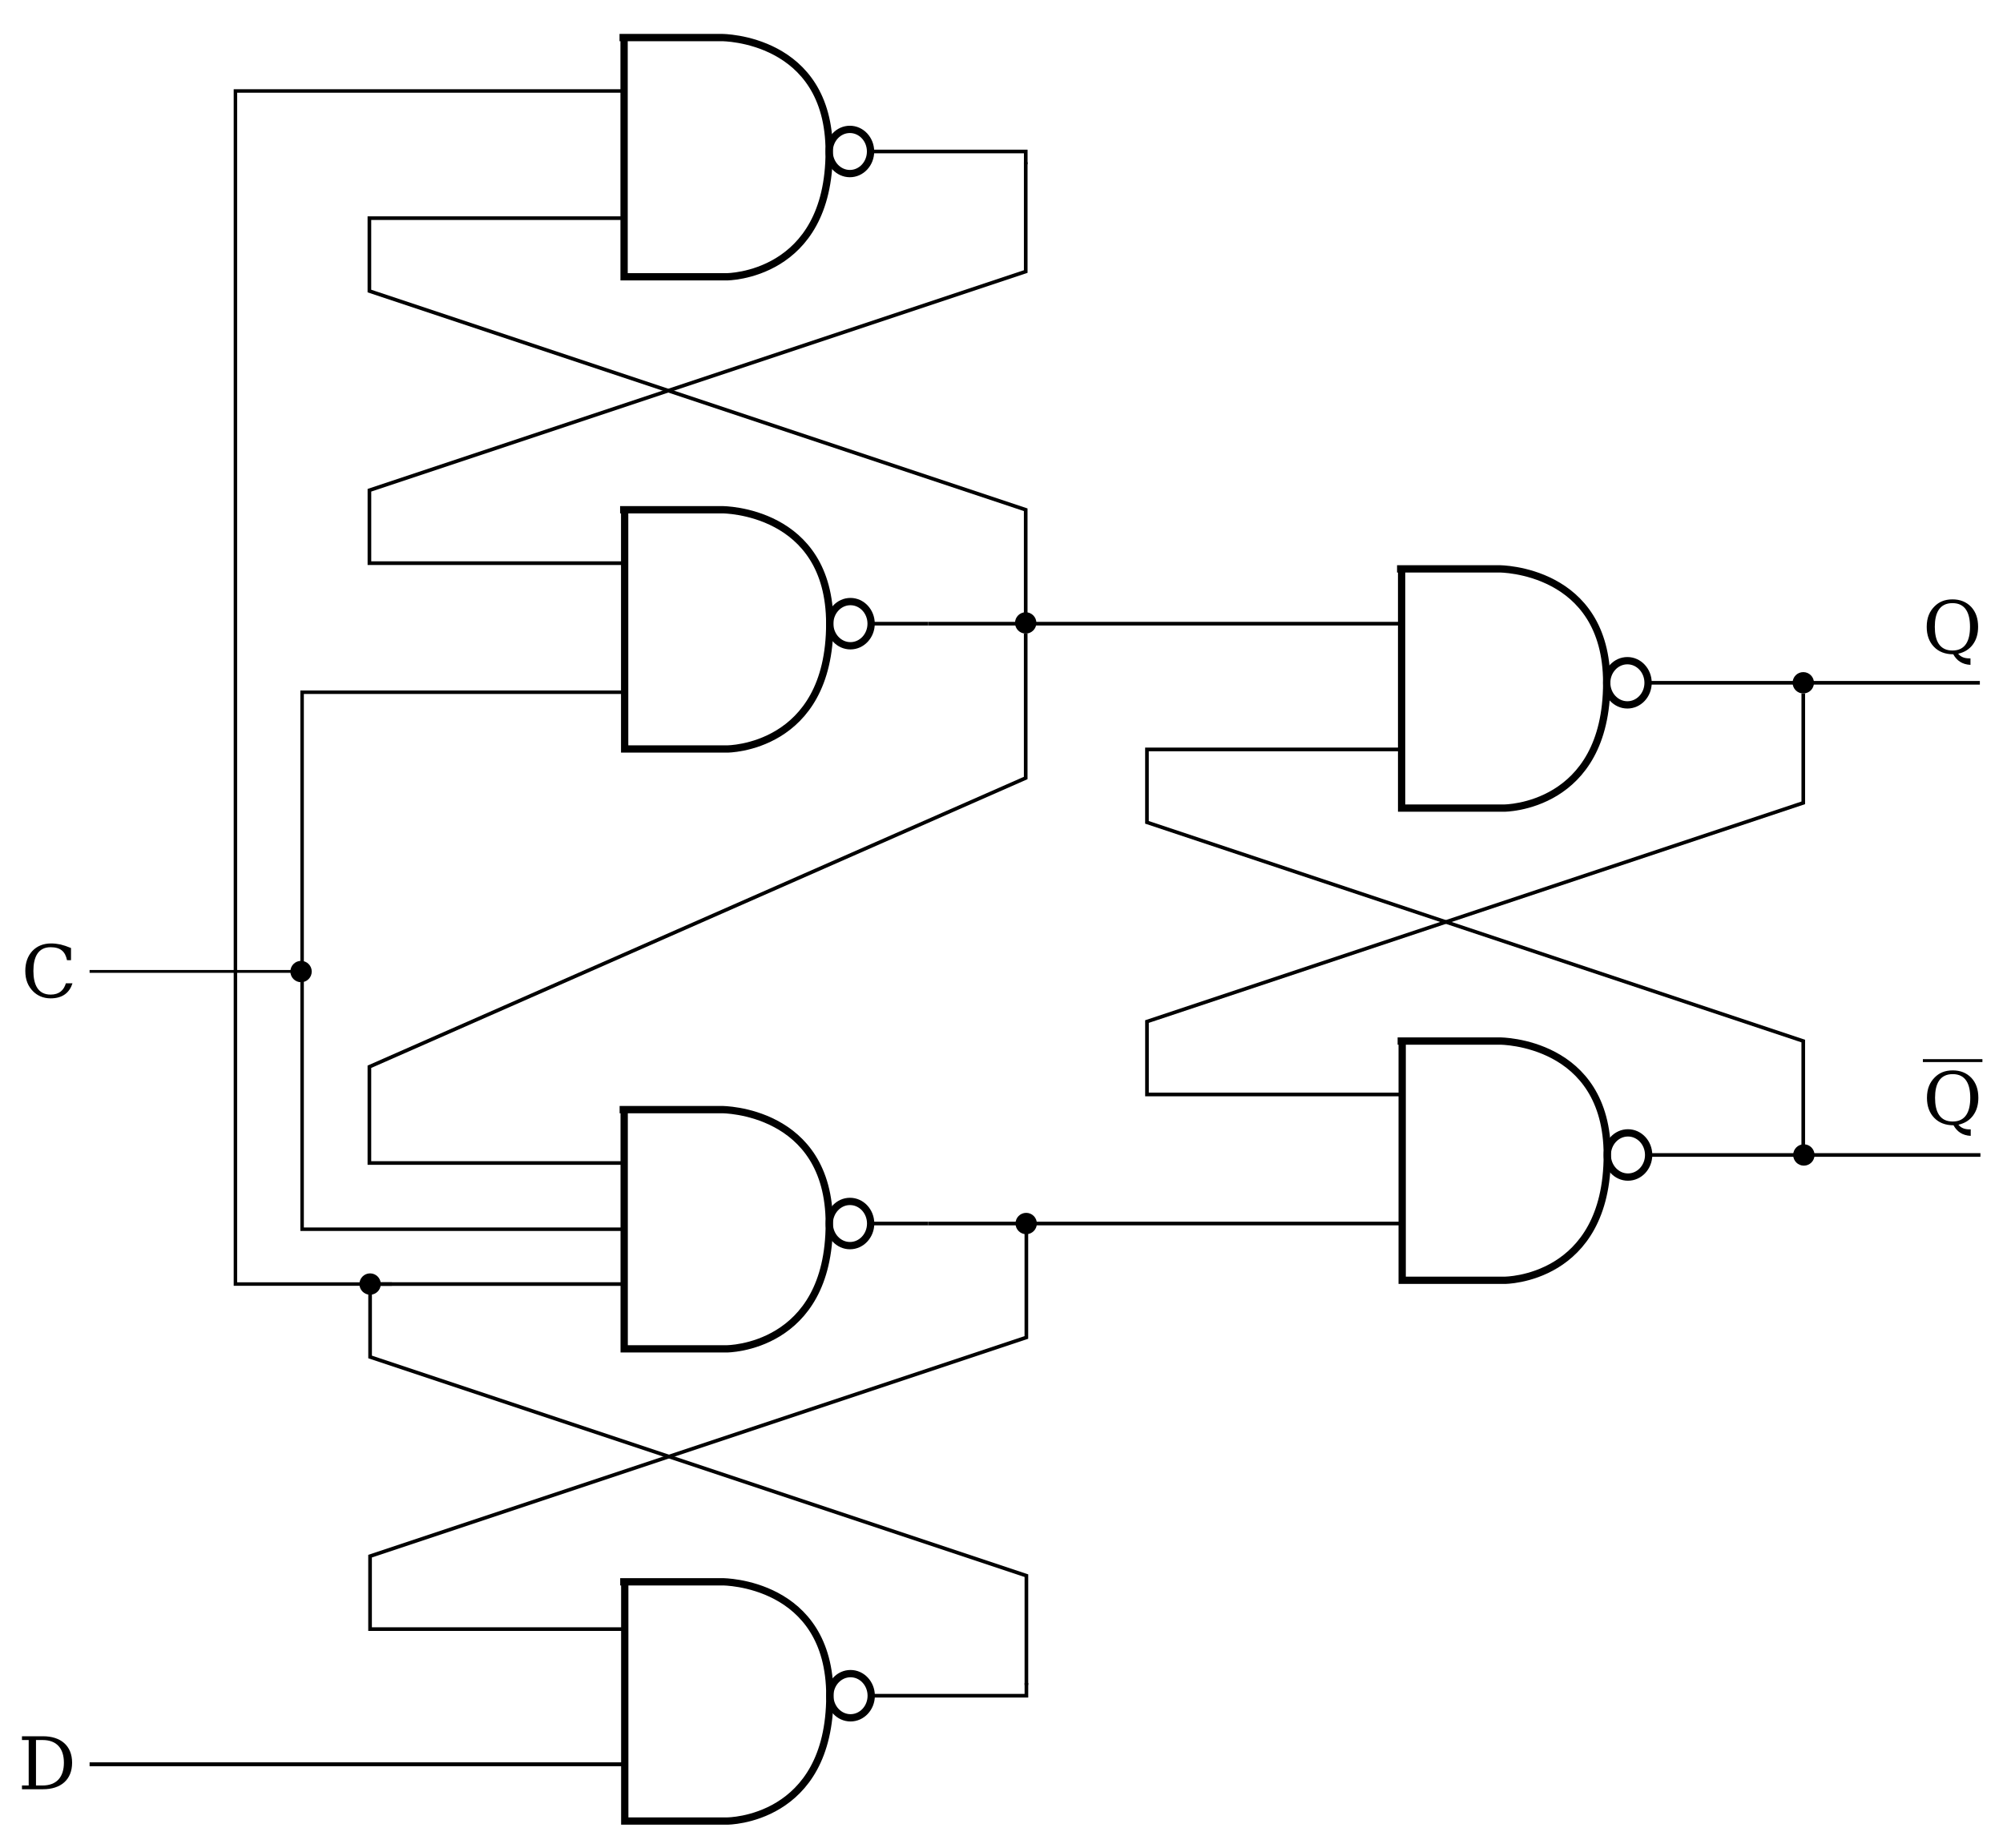 <?xml version="1.0" encoding="UTF-8" standalone="no"?>
<!-- Created with Inkscape (http://www.inkscape.org/) -->

<svg
   xmlns:ns0="http://www.iki.fi/pav/software/textext/"
   xmlns:osb="http://www.openswatchbook.org/uri/2009/osb"
   xmlns:dc="http://purl.org/dc/elements/1.1/"
   xmlns:cc="http://creativecommons.org/ns#"
   xmlns:rdf="http://www.w3.org/1999/02/22-rdf-syntax-ns#"
   xmlns:svg="http://www.w3.org/2000/svg"
   xmlns="http://www.w3.org/2000/svg"
   xmlns:xlink="http://www.w3.org/1999/xlink"
   xmlns:sodipodi="http://sodipodi.sourceforge.net/DTD/sodipodi-0.dtd"
   xmlns:inkscape="http://www.inkscape.org/namespaces/inkscape"
   width="220"
   height="203"
   viewBox="0 0 220 203"
   id="svg3336"
   version="1.1"
   inkscape:version="0.91 r13725"
   sodipodi:docname="dff_struct.svg">
  <sodipodi:namedview
     id="base"
     pagecolor="#ffffff"
     bordercolor="#666666"
     borderopacity="1.0"
     inkscape:pageopacity="0.0"
     inkscape:pageshadow="2"
     inkscape:zoom="2.56"
     inkscape:cx="118.42001"
     inkscape:cy="128.12447"
     inkscape:document-units="px"
     inkscape:current-layer="layer1"
     showgrid="true"
     showguides="false"
     gridtolerance="10000"
     objecttolerance="20"
     inkscape:snap-page="true"
     inkscape:object-nodes="false"
     inkscape:snap-intersection-paths="false"
     inkscape:object-paths="true"
     inkscape:snap-smooth-nodes="false"
     inkscape:snap-midpoints="false"
     inkscape:snap-grids="true"
     inkscape:window-width="1920"
     inkscape:window-height="901"
     inkscape:window-x="0"
     inkscape:window-y="25"
     inkscape:window-maximized="1"
     units="px"
     inkscape:snap-nodes="false">
    <inkscape:grid
       type="xygrid"
       id="grid3810"
       snapvisiblegridlinesonly="true"
       dotted="false"
       empspacing="5" />
  </sodipodi:namedview>
  <defs
     id="defs3338">
    <linearGradient
       id="linearGradient4622"
       osb:paint="solid">
      <stop
         style="stop-color:#aa0000;stop-opacity:0;"
         offset="0"
         id="stop4624" />
    </linearGradient>
    <linearGradient
       inkscape:collect="always"
       xlink:href="#linearGradient4622"
       id="linearGradient4626"
       x1="300"
       y1="482.05"
       x2="339.375"
       y2="482.05"
       gradientUnits="userSpaceOnUse"
       gradientTransform="matrix(0.115,0,0,0.123,141.853,864.912)" />
    <linearGradient
       inkscape:collect="always"
       xlink:href="#linearGradient4622"
       id="linearGradient4626-6"
       x1="300"
       y1="482.05"
       x2="339.375"
       y2="482.05"
       gradientUnits="userSpaceOnUse"
       gradientTransform="matrix(0.115,0,0,0.123,141.916,916.785)" />
    <linearGradient
       inkscape:collect="always"
       xlink:href="#linearGradient4622"
       id="linearGradient4626-6-3"
       x1="300"
       y1="482.05"
       x2="339.375"
       y2="482.05"
       gradientUnits="userSpaceOnUse"
       gradientTransform="matrix(0.115,0,0,0.123,56.516,858.418)" />
    <linearGradient
       inkscape:collect="always"
       xlink:href="#linearGradient4622"
       id="linearGradient4626-1"
       x1="300"
       y1="482.05"
       x2="339.375"
       y2="482.05"
       gradientUnits="userSpaceOnUse"
       gradientTransform="matrix(0.115,0,0,0.123,56.453,806.545)" />
    <linearGradient
       inkscape:collect="always"
       xlink:href="#linearGradient4622"
       id="linearGradient4626-6-3-9"
       x1="300"
       y1="482.05"
       x2="339.375"
       y2="482.05"
       gradientUnits="userSpaceOnUse"
       gradientTransform="matrix(0.115,0,0,0.123,56.526,976.19)" />
    <linearGradient
       inkscape:collect="always"
       xlink:href="#linearGradient4622"
       id="linearGradient4626-1-7"
       x1="300"
       y1="482.05"
       x2="339.375"
       y2="482.05"
       gradientUnits="userSpaceOnUse"
       gradientTransform="matrix(0.115,0,0,0.123,56.464,924.316)" />
  </defs>
  <g
     inkscape:label="Layer 1"
     inkscape:groupmode="layer"
     id="layer1"
     transform="translate(0,-849.362)">
    <path
       style="fill:none;fill-rule:evenodd;stroke:#000000;stroke-width:0.801;stroke-linecap:butt;stroke-linejoin:miter;stroke-miterlimit:4;stroke-dasharray:none;stroke-opacity:1"
       d="m 153.947,911.856 0,26.281 11.263,0 c 0,0 11.263,0 11.263,-13.766 0,-12.515 -11.764,-12.515 -11.764,-12.515 l -11.263,0"
       id="path4174"
       inkscape:connector-curvature="0"
       sodipodi:nodetypes="cccccc" />
    <ellipse
       style="opacity:1;fill:url(#linearGradient4626);fill-opacity:1;stroke:#000000;stroke-width:0.801;stroke-miterlimit:4;stroke-dasharray:none;stroke-opacity:1"
       id="path3812"
       cx="178.745"
       cy="924.371"
       rx="2.272"
       ry="2.428" />
    <path
       style="fill:none;fill-rule:evenodd;stroke:#000000;stroke-width:0.801;stroke-linecap:butt;stroke-linejoin:miter;stroke-miterlimit:4;stroke-dasharray:none;stroke-opacity:1"
       d="m 154.009,963.729 0,26.281 11.263,0 c 0,0 11.263,0 11.263,-13.766 0,-12.515 -11.764,-12.515 -11.764,-12.515 l -11.263,0"
       id="path4174-5"
       inkscape:connector-curvature="0"
       sodipodi:nodetypes="cccccc" />
    <ellipse
       style="opacity:1;fill:url(#linearGradient4626-6);fill-opacity:1;stroke:#000000;stroke-width:0.801;stroke-miterlimit:4;stroke-dasharray:none;stroke-opacity:1"
       id="path3812-3"
       cx="178.807"
       cy="976.244"
       rx="2.272"
       ry="2.428" />
    <circle
       style="opacity:1;fill:#000000;fill-opacity:1;stroke:none;stroke-width:0.625;stroke-miterlimit:4;stroke-dasharray:none;stroke-opacity:1"
       id="path12112-9-2"
       cx="198.127"
       cy="976.244"
       r="1.173" />
    <path
       style="fill:none;fill-rule:evenodd;stroke:#000000;stroke-width:0.4;stroke-linecap:butt;stroke-linejoin:miter;stroke-miterlimit:4;stroke-dasharray:none;stroke-opacity:1"
       d="m 181.079,976.244 36.441,10e-6"
       id="path11296-3"
       inkscape:connector-curvature="0"
       sodipodi:nodetypes="cc" />
    <circle
       style="opacity:1;fill:#000000;fill-opacity:1;stroke:none;stroke-width:0.625;stroke-miterlimit:4;stroke-dasharray:none;stroke-opacity:1"
       id="path12112-9-2-5"
       cx="198.064"
       cy="924.371"
       r="1.173" />
    <path
       style="fill:none;fill-rule:evenodd;stroke:#000000;stroke-width:0.4;stroke-linecap:butt;stroke-linejoin:miter;stroke-miterlimit:4;stroke-dasharray:none;stroke-opacity:1"
       d="m 181.017,924.371 36.441,10e-6"
       id="path11296-3-6"
       inkscape:connector-curvature="0"
       sodipodi:nodetypes="cc" />
    <path
       style="fill:none;fill-rule:evenodd;stroke:#000000;stroke-width:0.4;stroke-linecap:butt;stroke-linejoin:miter;stroke-miterlimit:4;stroke-dasharray:none;stroke-opacity:1"
       d="m 154.009,931.692 -28.033,0 0,8.009 72.085,24.028 0,12.014"
       id="path6362"
       inkscape:connector-curvature="0" />
    <path
       style="fill:none;fill-rule:evenodd;stroke:#000000;stroke-width:0.4;stroke-linecap:butt;stroke-linejoin:miter;stroke-miterlimit:4;stroke-dasharray:none;stroke-opacity:1"
       d="m 154.012,969.596 -28.033,0 0,-8.009 72.085,-24.028 0,-12.014"
       id="path6362-9"
       inkscape:connector-curvature="0" />
    <path
       style="fill:none;fill-rule:evenodd;stroke:#000000;stroke-width:0.4;stroke-linecap:butt;stroke-linejoin:miter;stroke-miterlimit:4;stroke-dasharray:none;stroke-opacity:1"
       d="m 153.947,917.877 -51.998,0"
       id="path6525"
       inkscape:connector-curvature="0" />
    <path
       style="fill:none;fill-rule:evenodd;stroke:#000000;stroke-width:0.4;stroke-linecap:butt;stroke-linejoin:miter;stroke-miterlimit:4;stroke-dasharray:none;stroke-opacity:1"
       d="m 154.123,983.775 -52.175,0"
       id="path6531"
       inkscape:connector-curvature="0" />
    <circle
       style="opacity:1;fill:#000000;fill-opacity:1;stroke:none;stroke-width:0.625;stroke-miterlimit:4;stroke-dasharray:none;stroke-opacity:1"
       id="path12112-9-2-5-9"
       cx="112.658"
       cy="917.794"
       r="1.173" />
    <circle
       style="opacity:1;fill:#000000;fill-opacity:1;stroke:none;stroke-width:0.625;stroke-miterlimit:4;stroke-dasharray:none;stroke-opacity:1"
       id="path12112-9-2-5-9-7"
       cx="112.711"
       cy="983.775"
       r="1.173" />
    <ellipse
       style="opacity:1;fill:url(#linearGradient4626-1);fill-opacity:1;stroke:#000000;stroke-width:0.801;stroke-miterlimit:4;stroke-dasharray:none;stroke-opacity:1"
       id="path3812-2"
       cx="93.345"
       cy="866.004"
       rx="2.272"
       ry="2.428" />
    <ellipse
       style="opacity:1;fill:url(#linearGradient4626-6-3);fill-opacity:1;stroke:#000000;stroke-width:0.801;stroke-miterlimit:4;stroke-dasharray:none;stroke-opacity:1"
       id="path3812-3-9"
       cx="93.408"
       cy="917.877"
       rx="2.272"
       ry="2.428" />
    <path
       style="fill:none;fill-rule:evenodd;stroke:#000000;stroke-width:0.4;stroke-linecap:butt;stroke-linejoin:miter;stroke-miterlimit:4;stroke-dasharray:none;stroke-opacity:1"
       d="m 95.628,917.877 6.32,10e-6"
       id="path11296-3-3"
       inkscape:connector-curvature="0"
       sodipodi:nodetypes="cc" />
    <ellipse
       style="opacity:1;fill:url(#linearGradient4626-1-7);fill-opacity:1;stroke:#000000;stroke-width:0.801;stroke-miterlimit:4;stroke-dasharray:none;stroke-opacity:1"
       id="path3812-2-8"
       cx="93.356"
       cy="983.775"
       rx="2.272"
       ry="2.428" />
    <ellipse
       style="opacity:1;fill:url(#linearGradient4626-6-3-9);fill-opacity:1;stroke:#000000;stroke-width:0.801;stroke-miterlimit:4;stroke-dasharray:none;stroke-opacity:1"
       id="path3812-3-9-4"
       cx="93.418"
       cy="1035.649"
       rx="2.272"
       ry="2.428" />
    <path
       style="fill:none;fill-rule:evenodd;stroke:#000000;stroke-width:0.4;stroke-linecap:butt;stroke-linejoin:miter;stroke-miterlimit:4;stroke-dasharray:none;stroke-opacity:1"
       d="m 95.628,983.775 6.32,0"
       id="path11296-3-6-1-0"
       inkscape:connector-curvature="0"
       sodipodi:nodetypes="cc" />
    <path
       style="fill:none;fill-rule:evenodd;stroke:#000000;stroke-width:0.801;stroke-linecap:butt;stroke-linejoin:miter;stroke-miterlimit:4;stroke-dasharray:none;stroke-opacity:1"
       d="m 68.62,1023.134 0,26.281 11.263,0 c 0,0 11.263,0 11.263,-13.766 0,-12.515 -11.764,-12.515 -11.764,-12.515 l -11.263,0"
       id="path4174-5-2-3-3"
       inkscape:connector-curvature="0"
       sodipodi:nodetypes="cccccc" />
    <path
       style="fill:none;fill-rule:evenodd;stroke:#000000;stroke-width:0.425;stroke-linecap:butt;stroke-linejoin:miter;stroke-miterlimit:4;stroke-dasharray:none;stroke-opacity:1"
       d="m 68.734,1043.18 -58.894,0"
       id="path6531-1-75-6"
       inkscape:connector-curvature="0" />
    <path
       style="fill:none;fill-rule:evenodd;stroke:#000000;stroke-width:0.801;stroke-linecap:butt;stroke-linejoin:miter;stroke-miterlimit:4;stroke-dasharray:none;stroke-opacity:1"
       d="m 68.557,971.261 0,26.281 11.263,0 c 0,0 11.263,0 11.263,-13.766 0,-12.515 -11.764,-12.515 -11.764,-12.515 l -11.263,0"
       id="path4174-5-2-3-0"
       inkscape:connector-curvature="0"
       sodipodi:nodetypes="cccccc" />
    <path
       style="fill:none;fill-rule:evenodd;stroke:#000000;stroke-width:0.801;stroke-linecap:butt;stroke-linejoin:miter;stroke-miterlimit:4;stroke-dasharray:none;stroke-opacity:1"
       d="m 68.609,905.362 0,26.281 11.263,0 c 0,0 11.263,0 11.263,-13.766 0,-12.515 -11.764,-12.515 -11.764,-12.515 l -11.263,0"
       id="path4174-5-2-3-06"
       inkscape:connector-curvature="0"
       sodipodi:nodetypes="cccccc" />
    <path
       style="fill:none;fill-rule:evenodd;stroke:#000000;stroke-width:0.801;stroke-linecap:butt;stroke-linejoin:miter;stroke-miterlimit:4;stroke-dasharray:none;stroke-opacity:1"
       d="m 68.547,853.489 0,26.281 11.263,0 c 0,0 11.263,0 11.263,-13.766 0,-12.515 -11.764,-12.515 -11.764,-12.515 l -11.263,0"
       id="path4174-5-2-3-5"
       inkscape:connector-curvature="0"
       sodipodi:nodetypes="cccccc" />
    <path
       style="fill:none;fill-rule:evenodd;stroke:#000000;stroke-width:0.4;stroke-linecap:butt;stroke-linejoin:miter;stroke-miterlimit:4;stroke-dasharray:none;stroke-opacity:1"
       d="m 68.606,873.325 -28.033,0 0,8.009 72.085,24.028 0,12.014"
       id="path6362-6"
       inkscape:connector-curvature="0" />
    <path
       style="fill:none;fill-rule:evenodd;stroke:#000000;stroke-width:0.4;stroke-linecap:butt;stroke-linejoin:miter;stroke-miterlimit:4;stroke-dasharray:none;stroke-opacity:1"
       d="m 68.609,911.229 -28.033,0 0,-8.009 72.085,-24.028 0,-12.014"
       id="path6362-9-5"
       inkscape:connector-curvature="0" />
    <path
       style="fill:none;fill-rule:evenodd;stroke:#000000;stroke-width:0.4;stroke-linecap:butt;stroke-linejoin:miter;stroke-miterlimit:4;stroke-dasharray:none;stroke-opacity:1"
       d="m 95.617,866.004 17.046,0 0,1.405"
       id="path7089"
       inkscape:connector-curvature="0" />
    <path
       style="fill:none;fill-rule:evenodd;stroke:#000000;stroke-width:0.4;stroke-linecap:butt;stroke-linejoin:miter;stroke-miterlimit:4;stroke-dasharray:none;stroke-opacity:1"
       d="m 68.606,977.127 -28.033,0 0,-10.574 72.085,-31.723 0,-15.862"
       id="path6362-9-6"
       inkscape:connector-curvature="0" />
    <path
       style="fill:none;fill-rule:evenodd;stroke:#000000;stroke-width:0.4;stroke-linecap:butt;stroke-linejoin:miter;stroke-miterlimit:4;stroke-dasharray:none;stroke-opacity:1"
       d="m 68.679,1028.328 -28.033,0 0,-8.009 72.085,-24.028 0,-12.014"
       id="path6362-6-3"
       inkscape:connector-curvature="0" />
    <path
       style="fill:none;fill-rule:evenodd;stroke:#000000;stroke-width:0.4;stroke-linecap:butt;stroke-linejoin:miter;stroke-miterlimit:4;stroke-dasharray:none;stroke-opacity:1"
       d="m 68.683,990.424 -28.033,0 0,8.009 72.085,24.028 0,12.014"
       id="path6362-9-5-7"
       inkscape:connector-curvature="0" />
    <path
       style="fill:none;fill-rule:evenodd;stroke:#000000;stroke-width:0.4;stroke-linecap:butt;stroke-linejoin:miter;stroke-miterlimit:4;stroke-dasharray:none;stroke-opacity:1"
       d="m 95.69,1035.649 17.046,0 0,-1.405"
       id="path7089-4"
       inkscape:connector-curvature="0" />
    <circle
       style="opacity:1;fill:#000000;fill-opacity:1;stroke:none;stroke-width:0.625;stroke-miterlimit:4;stroke-dasharray:none;stroke-opacity:1"
       id="path12112-9-2-5-9-7-5"
       cx="40.65"
       cy="990.424"
       r="1.173" />
    <path
       style="fill:none;fill-rule:evenodd;stroke:#000000;stroke-width:0.383;stroke-linecap:butt;stroke-linejoin:miter;stroke-miterlimit:4;stroke-dasharray:none;stroke-opacity:1"
       d="m 43.045,990.424 -17.186,0 0,-131.068 42.693,0"
       id="path7148"
       inkscape:connector-curvature="0" />
    <path
       style="fill:none;fill-rule:evenodd;stroke:#000000;stroke-width:0.383;stroke-linecap:butt;stroke-linejoin:miter;stroke-miterlimit:4;stroke-dasharray:none;stroke-opacity:1"
       d="m 68.562,984.401 -35.38,0 0,-58.993 35.427,0"
       id="path7154"
       inkscape:connector-curvature="0" />
    <circle
       style="opacity:1;fill:#000000;fill-opacity:1;stroke:none;stroke-width:0.625;stroke-miterlimit:4;stroke-dasharray:none;stroke-opacity:1"
       id="path12112-9-2-5-9-7-2"
       cx="33.067"
       cy="956.093"
       r="1.173" />
    <path
       style="fill:none;fill-rule:evenodd;stroke:#000000;stroke-width:0.31;stroke-linecap:butt;stroke-linejoin:miter;stroke-miterlimit:4;stroke-dasharray:none;stroke-opacity:1"
       d="m 33.067,956.078 -23.227,0"
       id="path7171"
       inkscape:connector-curvature="0" />
    <g
       transform="matrix(0.801,0,0,0.801,32.202,813.18)"
       ns0:text="Q"
       ns0:preamble="/home/bqwer/workbook git/textext_preamble.tex"
       id="g3430">
      <defs
         id="defs3432">
        <g
           id="g3434">
          <symbol
             overflow="visible"
             id="textext-b562eaa2-0"
             style="overflow:visible">
            <path
               style="stroke:none"
               d="m 0.5,1.766 4.984,0 0,-8.797 -4.984,0 z m 0.562,-0.562 0,-7.672 3.859,0 0,7.672 z m 0,0"
               id="path3437"
               inkscape:connector-curvature="0" />
          </symbol>
          <symbol
             overflow="visible"
             id="textext-b562eaa2-1"
             style="overflow:visible">
            <path
               style="stroke:none"
               d="m 6.562,1.594 0,-0.891 -0.141,0 C 5.688,0.703 5.219,0.484 4.875,0.062 5.734,-0.125 6.406,-0.547 6.891,-1.203 7.375,-1.859 7.609,-2.672 7.609,-3.625 c 0,-1.141 -0.312,-2.047 -0.953,-2.734 -0.656,-0.688 -1.516,-1.031 -2.562,-1.031 -1.109,0 -1.875,0.375 -2.453,0.953 C 0.969,-5.766 0.562,-4.906 0.562,-3.625 c 0,1.141 0.328,2.047 0.984,2.734 0.656,0.688 1.547,1.031 2.656,1.031 0.469,0.844 1.188,1.391 2.359,1.453 z M 1.672,-3.625 c 0,-1.906 0.641,-3.25 2.422,-3.25 1.766,0 2.406,1.344 2.406,3.25 0,1.906 -0.641,3.25 -2.406,3.25 -1.781,0 -2.422,-1.344 -2.422,-3.25 z m 0,0"
               id="path3440"
               inkscape:connector-curvature="0" />
          </symbol>
        </g>
      </defs>
      <g
         id="textext-b562eaa2-2">
        <g
           style="fill:#000000;fill-opacity:1"
           id="g3443">
          <use
             xlink:href="#textext-b562eaa2-1"
             x="223.432"
             y="134.765"
             id="use3445"
             width="100%"
             height="100%" />
        </g>
      </g>
    </g>
    <g
       id="g3613"
       ns0:preamble="/home/bqwer/workbook git/textext_preamble.tex"
       ns0:text="$\\overline{\\mbox{Q}}$"
       transform="matrix(0.801,0,0,0.801,32.229,864.923)">
      <defs
         id="defs3615">
        <g
           id="g3617">
          <symbol
             style="overflow:visible"
             id="textext-a5874d38-0"
             overflow="visible">
            <path
               inkscape:connector-curvature="0"
               id="path3620"
               d="m 0.5,1.766 4.984,0 0,-8.797 -4.984,0 z m 0.562,-0.562 0,-7.672 3.859,0 0,7.672 z m 0,0"
               style="stroke:none" />
          </symbol>
          <symbol
             style="overflow:visible"
             id="textext-a5874d38-1"
             overflow="visible">
            <path
               inkscape:connector-curvature="0"
               id="path3623"
               d="m 6.562,1.594 0,-0.891 -0.141,0 C 5.688,0.703 5.219,0.484 4.875,0.062 5.734,-0.125 6.406,-0.547 6.891,-1.203 7.375,-1.859 7.609,-2.672 7.609,-3.625 c 0,-1.141 -0.312,-2.047 -0.953,-2.734 -0.656,-0.688 -1.516,-1.031 -2.562,-1.031 -1.109,0 -1.875,0.375 -2.453,0.953 C 0.969,-5.766 0.562,-4.906 0.562,-3.625 c 0,1.141 0.328,2.047 0.984,2.734 0.656,0.688 1.547,1.031 2.656,1.031 0.469,0.844 1.188,1.391 2.359,1.453 z M 1.672,-3.625 c 0,-1.906 0.641,-3.25 2.422,-3.25 1.766,0 2.406,1.344 2.406,3.25 0,1.906 -0.641,3.25 -2.406,3.25 -1.781,0 -2.422,-1.344 -2.422,-3.25 z m 0,0"
               style="stroke:none" />
          </symbol>
        </g>
      </defs>
      <g
         id="textext-a5874d38-2">
        <path
           inkscape:connector-curvature="0"
           id="path3626"
           transform="matrix(1,0,0,-1,223.432,126.037)"
           d="m 0.002,0.002 8.164,0"
           style="fill:none;stroke:#000000;stroke-width:0.398;stroke-linecap:butt;stroke-linejoin:miter;stroke-miterlimit:10;stroke-opacity:1" />
        <g
           id="g3628"
           style="fill:#000000;fill-opacity:1">
          <use
             height="100%"
             width="100%"
             id="use3630"
             y="134.765"
             x="223.432"
             xlink:href="#textext-a5874d38-1" />
        </g>
      </g>
    </g>
    <g
       transform="matrix(0.801,0,0,0.801,-176.64,850.98)"
       ns0:text="C"
       ns0:preamble="/home/bqwer/workbook git/textext_preamble.tex"
       id="g3823">
      <defs
         id="defs3825">
        <g
           id="g3827">
          <symbol
             overflow="visible"
             id="textext-4aef577e-0"
             style="overflow:visible">
            <path
               style="stroke:none"
               d="m 0.5,1.766 4.984,0 0,-8.797 -4.984,0 z m 0.562,-0.562 0,-7.672 3.859,0 0,7.672 z m 0,0"
               id="path3830"
               inkscape:connector-curvature="0" />
          </symbol>
          <symbol
             overflow="visible"
             id="textext-4aef577e-1"
             style="overflow:visible">
            <path
               style="stroke:none"
               d="m 7.031,-1.922 -0.906,0 C 5.844,-0.984 5.219,-0.375 4.031,-0.375 c -1.734,0 -2.359,-1.375 -2.359,-3.25 0,-1.875 0.625,-3.25 2.359,-3.25 1.375,0 2.016,0.609 2.25,1.781 l 0.547,0 0,-1.672 c -0.516,-0.219 -1,-0.375 -1.438,-0.484 -0.453,-0.094 -0.875,-0.141 -1.281,-0.141 -1.062,0 -1.922,0.344 -2.578,1.031 C 0.891,-5.672 0.562,-4.75 0.562,-3.625 c 0,1.266 0.406,2.141 1.078,2.812 0.547,0.547 1.344,0.953 2.391,0.953 1.641,0 2.594,-0.781 3,-2.062 z m 0,0"
               id="path3833"
               inkscape:connector-curvature="0" />
          </symbol>
        </g>
      </defs>
      <g
         id="textext-4aef577e-2">
        <g
           style="fill:#000000;fill-opacity:1"
           id="g3836">
          <use
             xlink:href="#textext-4aef577e-1"
             x="223.432"
             y="134.765"
             id="use3838"
             width="100%"
             height="100%" />
        </g>
      </g>
    </g>
    <g
       id="g4048"
       ns0:preamble="/home/bqwer/workbook git/textext_preamble.tex"
       ns0:text="D"
       transform="matrix(0.801,0,0,0.801,-176.994,937.976)">
      <defs
         id="defs4050">
        <g
           id="g4052">
          <symbol
             style="overflow:visible"
             id="textext-c3690971-0"
             overflow="visible">
            <path
               inkscape:connector-curvature="0"
               id="path4055"
               d="m 0.5,1.766 4.984,0 0,-8.797 -4.984,0 z m 0.562,-0.562 0,-7.672 3.859,0 0,7.672 z m 0,0"
               style="stroke:none" />
          </symbol>
          <symbol
             style="overflow:visible"
             id="textext-c3690971-1"
             overflow="visible">
            <path
               inkscape:connector-curvature="0"
               id="path4058"
               d="m 6.297,-3.641 c 0,1.969 -1,3.125 -2.922,3.125 l -0.906,0 0,-6.234 0.906,0 c 1.922,0 2.922,1.141 2.922,3.109 z m 1.125,0 c 0,-2.344 -1.578,-3.625 -3.984,-3.625 l -2.891,0 0,0.516 0.922,0 0,6.234 -0.922,0 0,0.516 2.891,0 c 2.406,0 3.984,-1.281 3.984,-3.641 z m 0,0"
               style="stroke:none" />
          </symbol>
        </g>
      </defs>
      <g
         id="textext-c3690971-2">
        <g
           id="g4061"
           style="fill:#000000;fill-opacity:1">
          <use
             height="100%"
             width="100%"
             id="use4063"
             y="134.765"
             x="223.432"
             xlink:href="#textext-c3690971-1" />
        </g>
      </g>
    </g>
  </g>
</svg>

